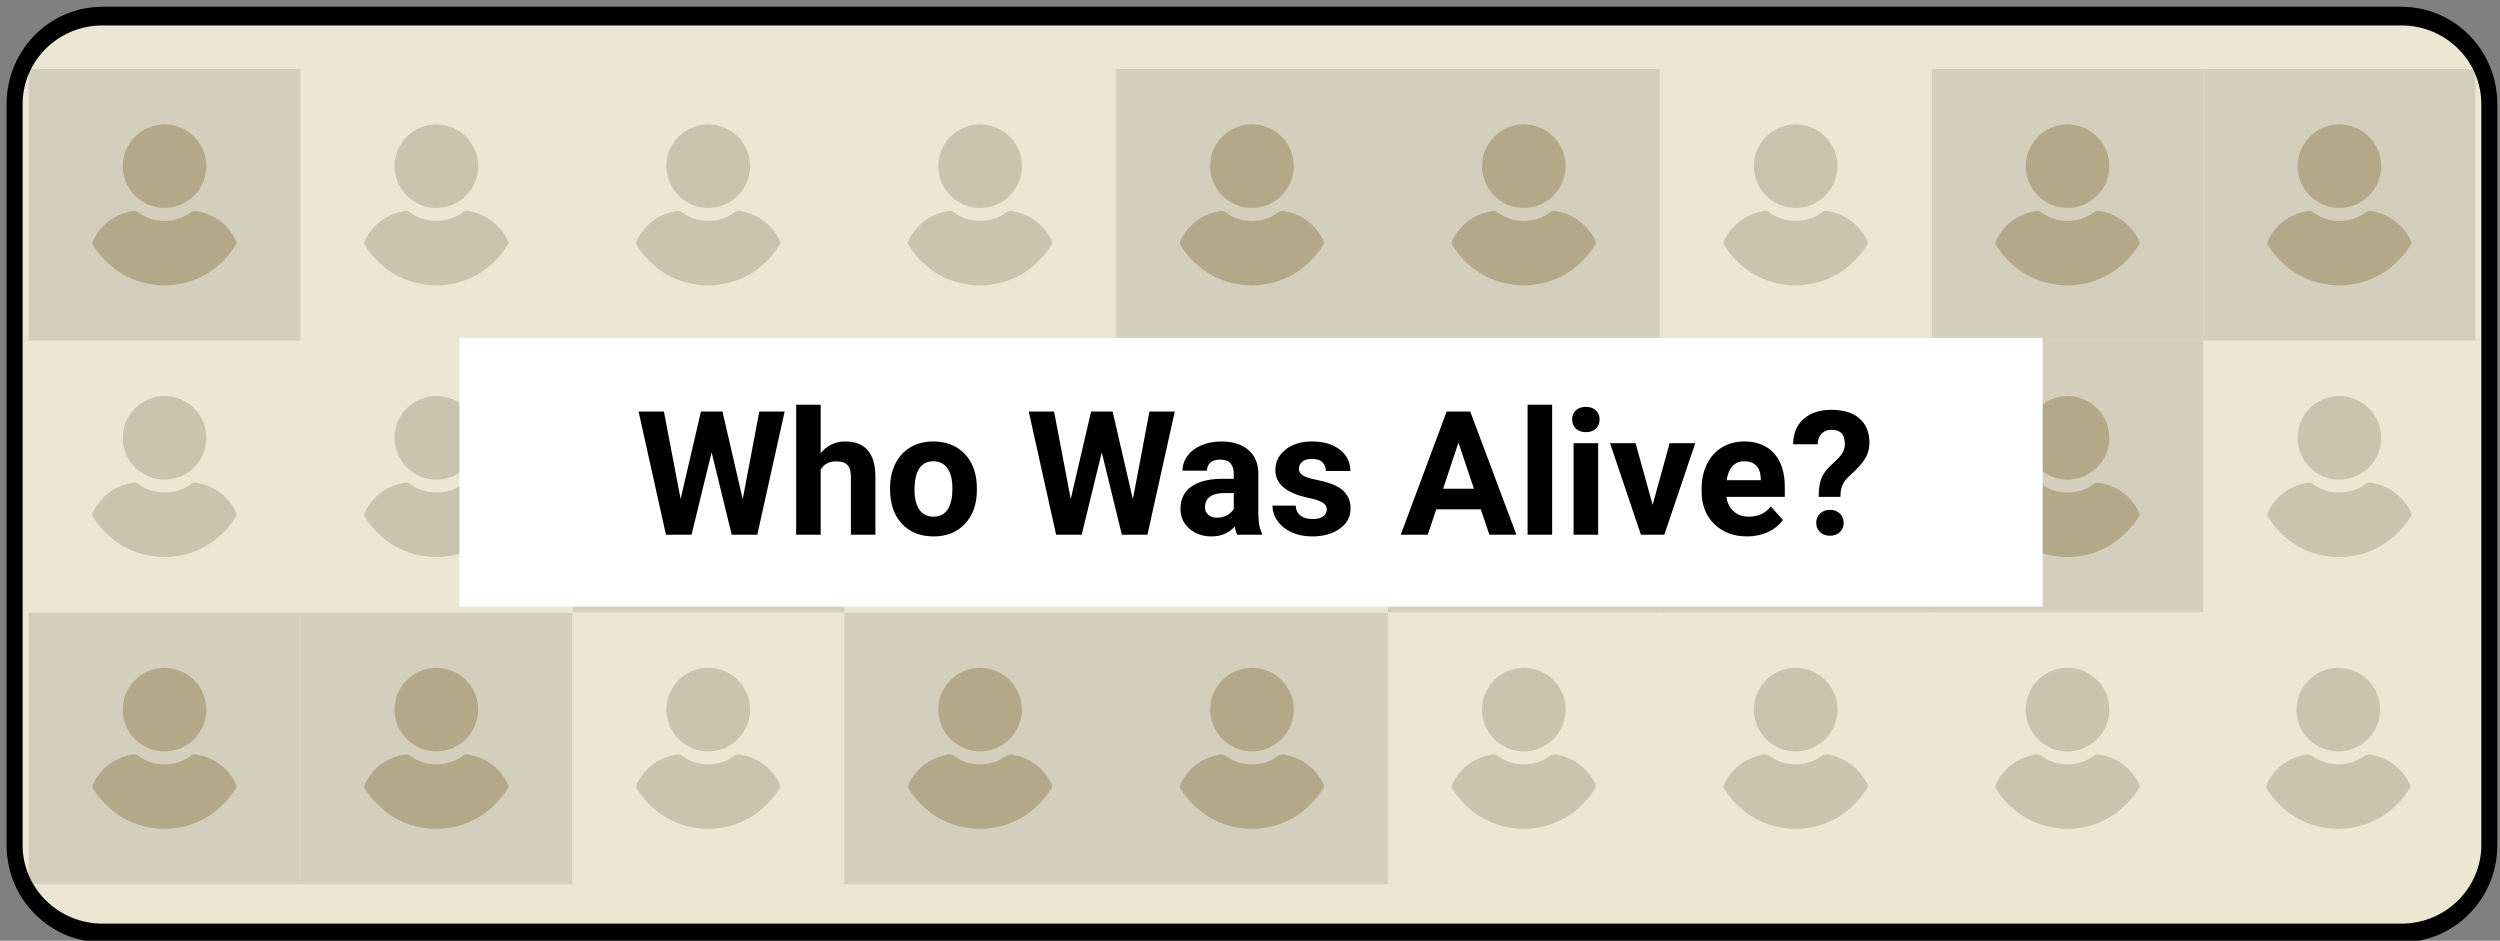 <?xml version="1.0" encoding="UTF-8" standalone="no"?>
<!DOCTYPE svg PUBLIC "-//W3C//DTD SVG 1.1//EN" "http://www.w3.org/Graphics/SVG/1.1/DTD/svg11.dtd">
<svg width="100%" height="100%" viewBox="0 0 287 108" version="1.1" xmlns="http://www.w3.org/2000/svg" xmlns:xlink="http://www.w3.org/1999/xlink" xml:space="preserve" xmlns:serif="http://www.serif.com/" style="fill-rule:evenodd;clip-rule:evenodd;stroke-linecap:round;stroke-linejoin:round;stroke-miterlimit:1.5;">
    <rect x="0" y="0" width="287" height="108" fill="#808080" stroke="none"/>
    <g transform="matrix(1,0,0,1,-414,-1494)">
        <g transform="matrix(1.033,0,0,1.698,0,0)">
            <g id="who-was-alive" transform="matrix(0.968,0,0,0.686,290.219,834.894)">
                <path d="M400,75.792C400,71.013 395.479,67.133 389.91,67.133L125.976,67.133C120.407,67.133 115.886,71.013 115.886,75.792L115.886,148.836C115.886,153.615 120.407,157.495 125.976,157.495L389.91,157.495C395.479,157.495 400,153.615 400,148.836L400,75.792Z" style="fill:rgb(237,230,211);"/>
                <clipPath id="_clip1">
                    <path d="M400,75.792C400,71.013 395.479,67.133 389.91,67.133L125.976,67.133C120.407,67.133 115.886,71.013 115.886,75.792L115.886,148.836C115.886,153.615 120.407,157.495 125.976,157.495L389.91,157.495C395.479,157.495 400,153.615 400,148.836L400,75.792Z"/>
                </clipPath>
                <g clip-path="url(#_clip1)">
                    <g transform="matrix(0.889,0,0,0.889,32.194,12.436)">
                        <g transform="matrix(1.05,0,0,0.901,-340.386,-1280.11)">
                            <rect x="415.561" y="1495.56" width="33.441" height="33.441" style="fill:rgb(212,206,188);"/>
                            <g transform="matrix(0.043,0,0,0.043,422.37,1502.37)">
                                <g>
                                    <path d="M230.432,239.282C296.261,239.282 350.073,185.47 350.073,119.641C350.073,53.812 296.261,0 230.432,0C164.603,0 110.792,53.812 110.792,119.641C110.792,185.47 164.604,239.282 230.432,239.282Z" style="fill:rgb(179,169,137);fill-rule:nonzero;"/>
                                    <path d="M435.755,334.89C432.62,327.053 428.441,319.739 423.739,312.947C399.706,277.42 362.613,253.91 320.817,248.163C315.593,247.641 309.846,248.685 305.666,251.82C283.723,268.016 257.601,276.375 230.433,276.375C203.265,276.375 177.143,268.016 155.2,251.82C151.02,248.685 145.273,247.118 140.049,248.163C98.253,253.91 60.637,277.42 37.127,312.947C32.425,319.739 28.245,327.576 25.111,334.89C23.544,338.025 24.066,341.682 25.633,344.817C29.813,352.131 35.037,359.446 39.739,365.715C47.053,375.642 54.89,384.523 63.772,392.882C71.086,400.196 79.445,406.988 87.805,413.78C129.078,444.605 178.711,460.8 229.911,460.8C281.111,460.8 330.744,444.604 372.017,413.78C380.376,407.511 388.735,400.196 396.05,392.882C404.409,384.523 412.768,375.641 420.083,365.715C425.307,358.923 430.01,352.131 434.189,344.817C436.8,341.682 437.322,338.024 435.755,334.89Z" style="fill:rgb(179,169,137);fill-rule:nonzero;"/>
                                </g>
                            </g>
                        </g>
                        <g transform="matrix(1.05,0,0,0.901,-340.386,-1219.86)">
                            <rect x="415.561" y="1495.56" width="33.441" height="33.441" style="fill:rgb(212,206,188);"/>
                            <g transform="matrix(0.043,0,0,0.043,422.37,1502.37)">
                                <g>
                                    <path d="M230.432,239.282C296.261,239.282 350.073,185.47 350.073,119.641C350.073,53.812 296.261,0 230.432,0C164.603,0 110.792,53.812 110.792,119.641C110.792,185.47 164.604,239.282 230.432,239.282Z" style="fill:rgb(179,169,137);fill-rule:nonzero;"/>
                                    <path d="M435.755,334.89C432.62,327.053 428.441,319.739 423.739,312.947C399.706,277.42 362.613,253.91 320.817,248.163C315.593,247.641 309.846,248.685 305.666,251.82C283.723,268.016 257.601,276.375 230.433,276.375C203.265,276.375 177.143,268.016 155.2,251.82C151.02,248.685 145.273,247.118 140.049,248.163C98.253,253.91 60.637,277.42 37.127,312.947C32.425,319.739 28.245,327.576 25.111,334.89C23.544,338.025 24.066,341.682 25.633,344.817C29.813,352.131 35.037,359.446 39.739,365.715C47.053,375.642 54.89,384.523 63.772,392.882C71.086,400.196 79.445,406.988 87.805,413.78C129.078,444.605 178.711,460.8 229.911,460.8C281.111,460.8 330.744,444.604 372.017,413.78C380.376,407.511 388.735,400.196 396.05,392.882C404.409,384.523 412.768,375.641 420.083,365.715C425.307,358.923 430.01,352.131 434.189,344.817C436.8,341.682 437.322,338.024 435.755,334.89Z" style="fill:rgb(179,169,137);fill-rule:nonzero;"/>
                                </g>
                            </g>
                        </g>
                        <g transform="matrix(1.05,0,0,0.901,-199.956,-1280.11)">
                            <rect x="415.561" y="1495.56" width="33.441" height="33.441" style="fill:rgb(212,206,188);"/>
                            <g transform="matrix(0.043,0,0,0.043,422.37,1502.37)">
                                <g>
                                    <path d="M230.432,239.282C296.261,239.282 350.073,185.47 350.073,119.641C350.073,53.812 296.261,0 230.432,0C164.603,0 110.792,53.812 110.792,119.641C110.792,185.47 164.604,239.282 230.432,239.282Z" style="fill:rgb(179,169,137);fill-rule:nonzero;"/>
                                    <path d="M435.755,334.89C432.62,327.053 428.441,319.739 423.739,312.947C399.706,277.42 362.613,253.91 320.817,248.163C315.593,247.641 309.846,248.685 305.666,251.82C283.723,268.016 257.601,276.375 230.433,276.375C203.265,276.375 177.143,268.016 155.2,251.82C151.02,248.685 145.273,247.118 140.049,248.163C98.253,253.91 60.637,277.42 37.127,312.947C32.425,319.739 28.245,327.576 25.111,334.89C23.544,338.025 24.066,341.682 25.633,344.817C29.813,352.131 35.037,359.446 39.739,365.715C47.053,375.642 54.89,384.523 63.772,392.882C71.086,400.196 79.445,406.988 87.805,413.78C129.078,444.605 178.711,460.8 229.911,460.8C281.111,460.8 330.744,444.604 372.017,413.78C380.376,407.511 388.735,400.196 396.05,392.882C404.409,384.523 412.768,375.641 420.083,365.715C425.307,358.923 430.01,352.131 434.189,344.817C436.8,341.682 437.322,338.024 435.755,334.89Z" style="fill:rgb(179,169,137);fill-rule:nonzero;"/>
                                </g>
                            </g>
                        </g>
                        <g transform="matrix(1.05,0,0,0.901,-164.848,-1280.11)">
                            <rect x="415.561" y="1495.56" width="33.441" height="33.441" style="fill:rgb(212,206,188);"/>
                            <g transform="matrix(0.043,0,0,0.043,422.37,1502.37)">
                                <g>
                                    <path d="M230.432,239.282C296.261,239.282 350.073,185.47 350.073,119.641C350.073,53.812 296.261,0 230.432,0C164.603,0 110.792,53.812 110.792,119.641C110.792,185.47 164.604,239.282 230.432,239.282Z" style="fill:rgb(179,169,137);fill-rule:nonzero;"/>
                                    <path d="M435.755,334.89C432.62,327.053 428.441,319.739 423.739,312.947C399.706,277.42 362.613,253.91 320.817,248.163C315.593,247.641 309.846,248.685 305.666,251.82C283.723,268.016 257.601,276.375 230.433,276.375C203.265,276.375 177.143,268.016 155.2,251.82C151.02,248.685 145.273,247.118 140.049,248.163C98.253,253.91 60.637,277.42 37.127,312.947C32.425,319.739 28.245,327.576 25.111,334.89C23.544,338.025 24.066,341.682 25.633,344.817C29.813,352.131 35.037,359.446 39.739,365.715C47.053,375.642 54.89,384.523 63.772,392.882C71.086,400.196 79.445,406.988 87.805,413.78C129.078,444.605 178.711,460.8 229.911,460.8C281.111,460.8 330.744,444.604 372.017,413.78C380.376,407.511 388.735,400.196 396.05,392.882C404.409,384.523 412.768,375.641 420.083,365.715C425.307,358.923 430.01,352.131 434.189,344.817C436.8,341.682 437.322,338.024 435.755,334.89Z" style="fill:rgb(179,169,137);fill-rule:nonzero;"/>
                                </g>
                            </g>
                        </g>
                        <g transform="matrix(1.05,0,0,0.901,-129.741,-1249.99)">
                            <rect x="415.561" y="1495.56" width="33.441" height="33.441" style="fill:rgb(212,206,188);"/>
                            <g transform="matrix(0.043,0,0,0.043,422.37,1502.37)">
                                <g>
                                    <path d="M230.432,239.282C296.261,239.282 350.073,185.47 350.073,119.641C350.073,53.812 296.261,0 230.432,0C164.603,0 110.792,53.812 110.792,119.641C110.792,185.47 164.604,239.282 230.432,239.282Z" style="fill:rgb(179,169,137);fill-rule:nonzero;"/>
                                    <path d="M435.755,334.89C432.62,327.053 428.441,319.739 423.739,312.947C399.706,277.42 362.613,253.91 320.817,248.163C315.593,247.641 309.846,248.685 305.666,251.82C283.723,268.016 257.601,276.375 230.433,276.375C203.265,276.375 177.143,268.016 155.2,251.82C151.02,248.685 145.273,247.118 140.049,248.163C98.253,253.91 60.637,277.42 37.127,312.947C32.425,319.739 28.245,327.576 25.111,334.89C23.544,338.025 24.066,341.682 25.633,344.817C29.813,352.131 35.037,359.446 39.739,365.715C47.053,375.642 54.89,384.523 63.772,392.882C71.086,400.196 79.445,406.988 87.805,413.78C129.078,444.605 178.711,460.8 229.911,460.8C281.111,460.8 330.744,444.604 372.017,413.78C380.376,407.511 388.735,400.196 396.05,392.882C404.409,384.523 412.768,375.641 420.083,365.715C425.307,358.923 430.01,352.131 434.189,344.817C436.8,341.682 437.322,338.024 435.755,334.89Z" style="fill:rgb(179,169,137);fill-rule:nonzero;"/>
                                </g>
                            </g>
                        </g>
                        <g transform="matrix(1.05,0,0,0.901,-59.526,-1280.11)">
                            <rect x="415.561" y="1495.56" width="33.441" height="33.441" style="fill:rgb(212,206,188);"/>
                            <g transform="matrix(0.043,0,0,0.043,422.37,1502.37)">
                                <g>
                                    <path d="M230.432,239.282C296.261,239.282 350.073,185.47 350.073,119.641C350.073,53.812 296.261,0 230.432,0C164.603,0 110.792,53.812 110.792,119.641C110.792,185.47 164.604,239.282 230.432,239.282Z" style="fill:rgb(179,169,137);fill-rule:nonzero;"/>
                                    <path d="M435.755,334.89C432.62,327.053 428.441,319.739 423.739,312.947C399.706,277.42 362.613,253.91 320.817,248.163C315.593,247.641 309.846,248.685 305.666,251.82C283.723,268.016 257.601,276.375 230.433,276.375C203.265,276.375 177.143,268.016 155.2,251.82C151.02,248.685 145.273,247.118 140.049,248.163C98.253,253.91 60.637,277.42 37.127,312.947C32.425,319.739 28.245,327.576 25.111,334.89C23.544,338.025 24.066,341.682 25.633,344.817C29.813,352.131 35.037,359.446 39.739,365.715C47.053,375.642 54.89,384.523 63.772,392.882C71.086,400.196 79.445,406.988 87.805,413.78C129.078,444.605 178.711,460.8 229.911,460.8C281.111,460.8 330.744,444.604 372.017,413.78C380.376,407.511 388.735,400.196 396.05,392.882C404.409,384.523 412.768,375.641 420.083,365.715C425.307,358.923 430.01,352.131 434.189,344.817C436.8,341.682 437.322,338.024 435.755,334.89Z" style="fill:rgb(179,169,137);fill-rule:nonzero;"/>
                                </g>
                            </g>
                        </g>
                        <g transform="matrix(1.05,0,0,0.901,-94.633,-1249.99)">
                            <rect x="415.561" y="1495.56" width="33.441" height="33.441" style="fill:rgb(212,206,188);"/>
                            <g transform="matrix(0.043,0,0,0.043,422.37,1502.37)">
                                <g>
                                    <path d="M230.432,239.282C296.261,239.282 350.073,185.47 350.073,119.641C350.073,53.812 296.261,0 230.432,0C164.603,0 110.792,53.812 110.792,119.641C110.792,185.47 164.604,239.282 230.432,239.282Z" style="fill:rgb(179,169,137);fill-rule:nonzero;"/>
                                    <path d="M435.755,334.89C432.62,327.053 428.441,319.739 423.739,312.947C399.706,277.42 362.613,253.91 320.817,248.163C315.593,247.641 309.846,248.685 305.666,251.82C283.723,268.016 257.601,276.375 230.433,276.375C203.265,276.375 177.143,268.016 155.2,251.82C151.02,248.685 145.273,247.118 140.049,248.163C98.253,253.91 60.637,277.42 37.127,312.947C32.425,319.739 28.245,327.576 25.111,334.89C23.544,338.025 24.066,341.682 25.633,344.817C29.813,352.131 35.037,359.446 39.739,365.715C47.053,375.642 54.89,384.523 63.772,392.882C71.086,400.196 79.445,406.988 87.805,413.78C129.078,444.605 178.711,460.8 229.911,460.8C281.111,460.8 330.744,444.604 372.017,413.78C380.376,407.511 388.735,400.196 396.05,392.882C404.409,384.523 412.768,375.641 420.083,365.715C425.307,358.923 430.01,352.131 434.189,344.817C436.8,341.682 437.322,338.024 435.755,334.89Z" style="fill:rgb(179,169,137);fill-rule:nonzero;"/>
                                </g>
                            </g>
                        </g>
                        <g transform="matrix(1.05,0,0,0.901,-199.956,-1219.86)">
                            <rect x="415.561" y="1495.56" width="33.441" height="33.441" style="fill:rgb(212,206,188);"/>
                            <g transform="matrix(0.043,0,0,0.043,422.37,1502.37)">
                                <g>
                                    <path d="M230.432,239.282C296.261,239.282 350.073,185.47 350.073,119.641C350.073,53.812 296.261,0 230.432,0C164.603,0 110.792,53.812 110.792,119.641C110.792,185.47 164.604,239.282 230.432,239.282Z" style="fill:rgb(179,169,137);fill-rule:nonzero;"/>
                                    <path d="M435.755,334.89C432.62,327.053 428.441,319.739 423.739,312.947C399.706,277.42 362.613,253.91 320.817,248.163C315.593,247.641 309.846,248.685 305.666,251.82C283.723,268.016 257.601,276.375 230.433,276.375C203.265,276.375 177.143,268.016 155.2,251.82C151.02,248.685 145.273,247.118 140.049,248.163C98.253,253.91 60.637,277.42 37.127,312.947C32.425,319.739 28.245,327.576 25.111,334.89C23.544,338.025 24.066,341.682 25.633,344.817C29.813,352.131 35.037,359.446 39.739,365.715C47.053,375.642 54.89,384.523 63.772,392.882C71.086,400.196 79.445,406.988 87.805,413.78C129.078,444.605 178.711,460.8 229.911,460.8C281.111,460.8 330.744,444.604 372.017,413.78C380.376,407.511 388.735,400.196 396.05,392.882C404.409,384.523 412.768,375.641 420.083,365.715C425.307,358.923 430.01,352.131 434.189,344.817C436.8,341.682 437.322,338.024 435.755,334.89Z" style="fill:rgb(179,169,137);fill-rule:nonzero;"/>
                                </g>
                            </g>
                        </g>
                        <g transform="matrix(1.05,0,0,0.901,-164.848,-1249.99)">
                            <rect x="415.561" y="1495.56" width="33.441" height="33.441" style="fill:rgb(212,206,188);"/>
                            <g transform="matrix(0.043,0,0,0.043,422.37,1502.37)">
                                <g>
                                    <path d="M230.432,239.282C296.261,239.282 350.073,185.47 350.073,119.641C350.073,53.812 296.261,0 230.432,0C164.603,0 110.792,53.812 110.792,119.641C110.792,185.47 164.604,239.282 230.432,239.282Z" style="fill:rgb(179,169,137);fill-rule:nonzero;"/>
                                    <path d="M435.755,334.89C432.62,327.053 428.441,319.739 423.739,312.947C399.706,277.42 362.613,253.91 320.817,248.163C315.593,247.641 309.846,248.685 305.666,251.82C283.723,268.016 257.601,276.375 230.433,276.375C203.265,276.375 177.143,268.016 155.2,251.82C151.02,248.685 145.273,247.118 140.049,248.163C98.253,253.91 60.637,277.42 37.127,312.947C32.425,319.739 28.245,327.576 25.111,334.89C23.544,338.025 24.066,341.682 25.633,344.817C29.813,352.131 35.037,359.446 39.739,365.715C47.053,375.642 54.89,384.523 63.772,392.882C71.086,400.196 79.445,406.988 87.805,413.78C129.078,444.605 178.711,460.8 229.911,460.8C281.111,460.8 330.744,444.604 372.017,413.78C380.376,407.511 388.735,400.196 396.05,392.882C404.409,384.523 412.768,375.641 420.083,365.715C425.307,358.923 430.01,352.131 434.189,344.817C436.8,341.682 437.322,338.024 435.755,334.89Z" style="fill:rgb(179,169,137);fill-rule:nonzero;"/>
                                </g>
                            </g>
                        </g>
                        <g transform="matrix(1.05,0,0,0.901,-94.633,-1280.11)">
                            <rect x="415.561" y="1495.56" width="33.441" height="33.441" style="fill:rgb(212,206,188);"/>
                            <g transform="matrix(0.043,0,0,0.043,422.37,1502.37)">
                                <g>
                                    <path d="M230.432,239.282C296.261,239.282 350.073,185.47 350.073,119.641C350.073,53.812 296.261,0 230.432,0C164.603,0 110.792,53.812 110.792,119.641C110.792,185.47 164.604,239.282 230.432,239.282Z" style="fill:rgb(179,169,137);fill-rule:nonzero;"/>
                                    <path d="M435.755,334.89C432.62,327.053 428.441,319.739 423.739,312.947C399.706,277.42 362.613,253.91 320.817,248.163C315.593,247.641 309.846,248.685 305.666,251.82C283.723,268.016 257.601,276.375 230.433,276.375C203.265,276.375 177.143,268.016 155.2,251.82C151.02,248.685 145.273,247.118 140.049,248.163C98.253,253.91 60.637,277.42 37.127,312.947C32.425,319.739 28.245,327.576 25.111,334.89C23.544,338.025 24.066,341.682 25.633,344.817C29.813,352.131 35.037,359.446 39.739,365.715C47.053,375.642 54.89,384.523 63.772,392.882C71.086,400.196 79.445,406.988 87.805,413.78C129.078,444.605 178.711,460.8 229.911,460.8C281.111,460.8 330.744,444.604 372.017,413.78C380.376,407.511 388.735,400.196 396.05,392.882C404.409,384.523 412.768,375.641 420.083,365.715C425.307,358.923 430.01,352.131 434.189,344.817C436.8,341.682 437.322,338.024 435.755,334.89Z" style="fill:rgb(179,169,137);fill-rule:nonzero;"/>
                                </g>
                            </g>
                        </g>
                        <g transform="matrix(1.05,0,0,0.901,-235.064,-1219.86)">
                            <rect x="415.561" y="1495.56" width="33.441" height="33.441" style="fill:rgb(212,206,188);"/>
                            <g transform="matrix(0.043,0,0,0.043,422.37,1502.37)">
                                <g>
                                    <path d="M230.432,239.282C296.261,239.282 350.073,185.47 350.073,119.641C350.073,53.812 296.261,0 230.432,0C164.603,0 110.792,53.812 110.792,119.641C110.792,185.47 164.604,239.282 230.432,239.282Z" style="fill:rgb(179,169,137);fill-rule:nonzero;"/>
                                    <path d="M435.755,334.89C432.62,327.053 428.441,319.739 423.739,312.947C399.706,277.42 362.613,253.91 320.817,248.163C315.593,247.641 309.846,248.685 305.666,251.82C283.723,268.016 257.601,276.375 230.433,276.375C203.265,276.375 177.143,268.016 155.2,251.82C151.02,248.685 145.273,247.118 140.049,248.163C98.253,253.91 60.637,277.42 37.127,312.947C32.425,319.739 28.245,327.576 25.111,334.89C23.544,338.025 24.066,341.682 25.633,344.817C29.813,352.131 35.037,359.446 39.739,365.715C47.053,375.642 54.89,384.523 63.772,392.882C71.086,400.196 79.445,406.988 87.805,413.78C129.078,444.605 178.711,460.8 229.911,460.8C281.111,460.8 330.744,444.604 372.017,413.78C380.376,407.511 388.735,400.196 396.05,392.882C404.409,384.523 412.768,375.641 420.083,365.715C425.307,358.923 430.01,352.131 434.189,344.817C436.8,341.682 437.322,338.024 435.755,334.89Z" style="fill:rgb(179,169,137);fill-rule:nonzero;"/>
                                </g>
                            </g>
                        </g>
                        <g transform="matrix(1.05,0,0,0.901,-270.171,-1249.99)">
                            <rect x="415.561" y="1495.56" width="33.441" height="33.441" style="fill:rgb(212,206,188);"/>
                            <g transform="matrix(0.043,0,0,0.043,422.37,1502.37)">
                                <g>
                                    <path d="M230.432,239.282C296.261,239.282 350.073,185.47 350.073,119.641C350.073,53.812 296.261,0 230.432,0C164.603,0 110.792,53.812 110.792,119.641C110.792,185.47 164.604,239.282 230.432,239.282Z" style="fill:rgb(179,169,137);fill-rule:nonzero;"/>
                                    <path d="M435.755,334.89C432.62,327.053 428.441,319.739 423.739,312.947C399.706,277.42 362.613,253.91 320.817,248.163C315.593,247.641 309.846,248.685 305.666,251.82C283.723,268.016 257.601,276.375 230.433,276.375C203.265,276.375 177.143,268.016 155.2,251.82C151.02,248.685 145.273,247.118 140.049,248.163C98.253,253.91 60.637,277.42 37.127,312.947C32.425,319.739 28.245,327.576 25.111,334.89C23.544,338.025 24.066,341.682 25.633,344.817C29.813,352.131 35.037,359.446 39.739,365.715C47.053,375.642 54.89,384.523 63.772,392.882C71.086,400.196 79.445,406.988 87.805,413.78C129.078,444.605 178.711,460.8 229.911,460.8C281.111,460.8 330.744,444.604 372.017,413.78C380.376,407.511 388.735,400.196 396.05,392.882C404.409,384.523 412.768,375.641 420.083,365.715C425.307,358.923 430.01,352.131 434.189,344.817C436.8,341.682 437.322,338.024 435.755,334.89Z" style="fill:rgb(179,169,137);fill-rule:nonzero;"/>
                                </g>
                            </g>
                        </g>
                        <g transform="matrix(1.05,0,0,0.901,-305.279,-1219.86)">
                            <rect x="415.561" y="1495.56" width="33.441" height="33.441" style="fill:rgb(212,206,188);"/>
                            <g transform="matrix(0.043,0,0,0.043,422.37,1502.37)">
                                <g>
                                    <path d="M230.432,239.282C296.261,239.282 350.073,185.47 350.073,119.641C350.073,53.812 296.261,0 230.432,0C164.603,0 110.792,53.812 110.792,119.641C110.792,185.47 164.604,239.282 230.432,239.282Z" style="fill:rgb(179,169,137);fill-rule:nonzero;"/>
                                    <path d="M435.755,334.89C432.62,327.053 428.441,319.739 423.739,312.947C399.706,277.42 362.613,253.91 320.817,248.163C315.593,247.641 309.846,248.685 305.666,251.82C283.723,268.016 257.601,276.375 230.433,276.375C203.265,276.375 177.143,268.016 155.2,251.82C151.02,248.685 145.273,247.118 140.049,248.163C98.253,253.91 60.637,277.42 37.127,312.947C32.425,319.739 28.245,327.576 25.111,334.89C23.544,338.025 24.066,341.682 25.633,344.817C29.813,352.131 35.037,359.446 39.739,365.715C47.053,375.642 54.89,384.523 63.772,392.882C71.086,400.196 79.445,406.988 87.805,413.78C129.078,444.605 178.711,460.8 229.911,460.8C281.111,460.8 330.744,444.604 372.017,413.78C380.376,407.511 388.735,400.196 396.05,392.882C404.409,384.523 412.768,375.641 420.083,365.715C425.307,358.923 430.01,352.131 434.189,344.817C436.8,341.682 437.322,338.024 435.755,334.89Z" style="fill:rgb(179,169,137);fill-rule:nonzero;"/>
                                </g>
                            </g>
                        </g>
                        <g transform="matrix(1.05,0,0,0.901,-305.279,-1280.11)">
                            <rect x="415.561" y="1495.56" width="33.441" height="33.441" style="fill:rgb(237,230,211);"/>
                            <g transform="matrix(0.043,0,0,0.043,422.37,1502.37)">
                                <g>
                                    <path d="M230.432,239.282C296.261,239.282 350.073,185.47 350.073,119.641C350.073,53.812 296.261,0 230.432,0C164.603,0 110.792,53.812 110.792,119.641C110.792,185.47 164.604,239.282 230.432,239.282Z" style="fill:rgb(202,195,173);fill-rule:nonzero;"/>
                                    <path d="M435.755,334.89C432.62,327.053 428.441,319.739 423.739,312.947C399.706,277.42 362.613,253.91 320.817,248.163C315.593,247.641 309.846,248.685 305.666,251.82C283.723,268.016 257.601,276.375 230.433,276.375C203.265,276.375 177.143,268.016 155.2,251.82C151.02,248.685 145.273,247.118 140.049,248.163C98.253,253.91 60.637,277.42 37.127,312.947C32.425,319.739 28.245,327.576 25.111,334.89C23.544,338.025 24.066,341.682 25.633,344.817C29.813,352.131 35.037,359.446 39.739,365.715C47.053,375.642 54.89,384.523 63.772,392.882C71.086,400.196 79.445,406.988 87.805,413.78C129.078,444.605 178.711,460.8 229.911,460.8C281.111,460.8 330.744,444.604 372.017,413.78C380.376,407.511 388.735,400.196 396.05,392.882C404.409,384.523 412.768,375.641 420.083,365.715C425.307,358.923 430.01,352.131 434.189,344.817C436.8,341.682 437.322,338.024 435.755,334.89Z" style="fill:rgb(202,195,173);fill-rule:nonzero;"/>
                                </g>
                            </g>
                        </g>
                        <g transform="matrix(1.05,0,0,0.901,-340.386,-1249.99)">
                            <rect x="415.561" y="1495.56" width="33.441" height="33.441" style="fill:rgb(237,230,211);"/>
                            <g transform="matrix(0.043,0,0,0.043,422.37,1502.37)">
                                <g>
                                    <path d="M230.432,239.282C296.261,239.282 350.073,185.47 350.073,119.641C350.073,53.812 296.261,0 230.432,0C164.603,0 110.792,53.812 110.792,119.641C110.792,185.47 164.604,239.282 230.432,239.282Z" style="fill:rgb(202,195,173);fill-rule:nonzero;"/>
                                    <path d="M435.755,334.89C432.62,327.053 428.441,319.739 423.739,312.947C399.706,277.42 362.613,253.91 320.817,248.163C315.593,247.641 309.846,248.685 305.666,251.82C283.723,268.016 257.601,276.375 230.433,276.375C203.265,276.375 177.143,268.016 155.2,251.82C151.02,248.685 145.273,247.118 140.049,248.163C98.253,253.91 60.637,277.42 37.127,312.947C32.425,319.739 28.245,327.576 25.111,334.89C23.544,338.025 24.066,341.682 25.633,344.817C29.813,352.131 35.037,359.446 39.739,365.715C47.053,375.642 54.89,384.523 63.772,392.882C71.086,400.196 79.445,406.988 87.805,413.78C129.078,444.605 178.711,460.8 229.911,460.8C281.111,460.8 330.744,444.604 372.017,413.78C380.376,407.511 388.735,400.196 396.05,392.882C404.409,384.523 412.768,375.641 420.083,365.715C425.307,358.923 430.01,352.131 434.189,344.817C436.8,341.682 437.322,338.024 435.755,334.89Z" style="fill:rgb(202,195,173);fill-rule:nonzero;"/>
                                </g>
                            </g>
                        </g>
                        <g transform="matrix(1.05,0,0,0.901,-270.171,-1280.11)">
                            <rect x="415.561" y="1495.56" width="33.441" height="33.441" style="fill:rgb(237,230,211);"/>
                            <g transform="matrix(0.043,0,0,0.043,422.37,1502.37)">
                                <g>
                                    <path d="M230.432,239.282C296.261,239.282 350.073,185.47 350.073,119.641C350.073,53.812 296.261,0 230.432,0C164.603,0 110.792,53.812 110.792,119.641C110.792,185.47 164.604,239.282 230.432,239.282Z" style="fill:rgb(202,195,173);fill-rule:nonzero;"/>
                                    <path d="M435.755,334.89C432.62,327.053 428.441,319.739 423.739,312.947C399.706,277.42 362.613,253.91 320.817,248.163C315.593,247.641 309.846,248.685 305.666,251.82C283.723,268.016 257.601,276.375 230.433,276.375C203.265,276.375 177.143,268.016 155.2,251.82C151.02,248.685 145.273,247.118 140.049,248.163C98.253,253.91 60.637,277.42 37.127,312.947C32.425,319.739 28.245,327.576 25.111,334.89C23.544,338.025 24.066,341.682 25.633,344.817C29.813,352.131 35.037,359.446 39.739,365.715C47.053,375.642 54.89,384.523 63.772,392.882C71.086,400.196 79.445,406.988 87.805,413.78C129.078,444.605 178.711,460.8 229.911,460.8C281.111,460.8 330.744,444.604 372.017,413.78C380.376,407.511 388.735,400.196 396.05,392.882C404.409,384.523 412.768,375.641 420.083,365.715C425.307,358.923 430.01,352.131 434.189,344.817C436.8,341.682 437.322,338.024 435.755,334.89Z" style="fill:rgb(202,195,173);fill-rule:nonzero;"/>
                                </g>
                            </g>
                        </g>
                        <g transform="matrix(1.05,0,0,0.901,-235.064,-1280.11)">
                            <rect x="415.561" y="1495.56" width="33.441" height="33.441" style="fill:rgb(237,230,211);"/>
                            <g transform="matrix(0.043,0,0,0.043,422.37,1502.37)">
                                <g>
                                    <path d="M230.432,239.282C296.261,239.282 350.073,185.47 350.073,119.641C350.073,53.812 296.261,0 230.432,0C164.603,0 110.792,53.812 110.792,119.641C110.792,185.47 164.604,239.282 230.432,239.282Z" style="fill:rgb(202,195,173);fill-rule:nonzero;"/>
                                    <path d="M435.755,334.89C432.62,327.053 428.441,319.739 423.739,312.947C399.706,277.42 362.613,253.91 320.817,248.163C315.593,247.641 309.846,248.685 305.666,251.82C283.723,268.016 257.601,276.375 230.433,276.375C203.265,276.375 177.143,268.016 155.2,251.82C151.02,248.685 145.273,247.118 140.049,248.163C98.253,253.91 60.637,277.42 37.127,312.947C32.425,319.739 28.245,327.576 25.111,334.89C23.544,338.025 24.066,341.682 25.633,344.817C29.813,352.131 35.037,359.446 39.739,365.715C47.053,375.642 54.89,384.523 63.772,392.882C71.086,400.196 79.445,406.988 87.805,413.78C129.078,444.605 178.711,460.8 229.911,460.8C281.111,460.8 330.744,444.604 372.017,413.78C380.376,407.511 388.735,400.196 396.05,392.882C404.409,384.523 412.768,375.641 420.083,365.715C425.307,358.923 430.01,352.131 434.189,344.817C436.8,341.682 437.322,338.024 435.755,334.89Z" style="fill:rgb(202,195,173);fill-rule:nonzero;"/>
                                </g>
                            </g>
                        </g>
                        <g transform="matrix(1.05,0,0,0.901,-129.741,-1280.11)">
                            <rect x="415.561" y="1495.56" width="33.441" height="33.441" style="fill:rgb(237,230,211);"/>
                            <g transform="matrix(0.043,0,0,0.043,422.37,1502.37)">
                                <g>
                                    <path d="M230.432,239.282C296.261,239.282 350.073,185.47 350.073,119.641C350.073,53.812 296.261,0 230.432,0C164.603,0 110.792,53.812 110.792,119.641C110.792,185.47 164.604,239.282 230.432,239.282Z" style="fill:rgb(202,195,173);fill-rule:nonzero;"/>
                                    <path d="M435.755,334.89C432.62,327.053 428.441,319.739 423.739,312.947C399.706,277.42 362.613,253.91 320.817,248.163C315.593,247.641 309.846,248.685 305.666,251.82C283.723,268.016 257.601,276.375 230.433,276.375C203.265,276.375 177.143,268.016 155.2,251.82C151.02,248.685 145.273,247.118 140.049,248.163C98.253,253.91 60.637,277.42 37.127,312.947C32.425,319.739 28.245,327.576 25.111,334.89C23.544,338.025 24.066,341.682 25.633,344.817C29.813,352.131 35.037,359.446 39.739,365.715C47.053,375.642 54.89,384.523 63.772,392.882C71.086,400.196 79.445,406.988 87.805,413.78C129.078,444.605 178.711,460.8 229.911,460.8C281.111,460.8 330.744,444.604 372.017,413.78C380.376,407.511 388.735,400.196 396.05,392.882C404.409,384.523 412.768,375.641 420.083,365.715C425.307,358.923 430.01,352.131 434.189,344.817C436.8,341.682 437.322,338.024 435.755,334.89Z" style="fill:rgb(202,195,173);fill-rule:nonzero;"/>
                                </g>
                            </g>
                        </g>
                        <g transform="matrix(1.05,0,0,0.901,-59.526,-1249.99)">
                            <rect x="415.561" y="1495.56" width="33.441" height="33.441" style="fill:rgb(237,230,211);"/>
                            <g transform="matrix(0.043,0,0,0.043,422.37,1502.37)">
                                <g>
                                    <path d="M230.432,239.282C296.261,239.282 350.073,185.47 350.073,119.641C350.073,53.812 296.261,0 230.432,0C164.603,0 110.792,53.812 110.792,119.641C110.792,185.47 164.604,239.282 230.432,239.282Z" style="fill:rgb(202,195,173);fill-rule:nonzero;"/>
                                    <path d="M435.755,334.89C432.62,327.053 428.441,319.739 423.739,312.947C399.706,277.42 362.613,253.91 320.817,248.163C315.593,247.641 309.846,248.685 305.666,251.82C283.723,268.016 257.601,276.375 230.433,276.375C203.265,276.375 177.143,268.016 155.2,251.82C151.02,248.685 145.273,247.118 140.049,248.163C98.253,253.91 60.637,277.42 37.127,312.947C32.425,319.739 28.245,327.576 25.111,334.89C23.544,338.025 24.066,341.682 25.633,344.817C29.813,352.131 35.037,359.446 39.739,365.715C47.053,375.642 54.89,384.523 63.772,392.882C71.086,400.196 79.445,406.988 87.805,413.78C129.078,444.605 178.711,460.8 229.911,460.8C281.111,460.8 330.744,444.604 372.017,413.78C380.376,407.511 388.735,400.196 396.05,392.882C404.409,384.523 412.768,375.641 420.083,365.715C425.307,358.923 430.01,352.131 434.189,344.817C436.8,341.682 437.322,338.024 435.755,334.89Z" style="fill:rgb(202,195,173);fill-rule:nonzero;"/>
                                </g>
                            </g>
                        </g>
                        <g transform="matrix(1.05,0,0,0.901,-94.633,-1219.86)">
                            <rect x="415.561" y="1495.56" width="33.441" height="33.441" style="fill:rgb(237,230,211);"/>
                            <g transform="matrix(0.043,0,0,0.043,422.37,1502.37)">
                                <g>
                                    <path d="M230.432,239.282C296.261,239.282 350.073,185.47 350.073,119.641C350.073,53.812 296.261,0 230.432,0C164.603,0 110.792,53.812 110.792,119.641C110.792,185.47 164.604,239.282 230.432,239.282Z" style="fill:rgb(202,195,173);fill-rule:nonzero;"/>
                                    <path d="M435.755,334.89C432.62,327.053 428.441,319.739 423.739,312.947C399.706,277.42 362.613,253.91 320.817,248.163C315.593,247.641 309.846,248.685 305.666,251.82C283.723,268.016 257.601,276.375 230.433,276.375C203.265,276.375 177.143,268.016 155.2,251.82C151.02,248.685 145.273,247.118 140.049,248.163C98.253,253.91 60.637,277.42 37.127,312.947C32.425,319.739 28.245,327.576 25.111,334.89C23.544,338.025 24.066,341.682 25.633,344.817C29.813,352.131 35.037,359.446 39.739,365.715C47.053,375.642 54.89,384.523 63.772,392.882C71.086,400.196 79.445,406.988 87.805,413.78C129.078,444.605 178.711,460.8 229.911,460.8C281.111,460.8 330.744,444.604 372.017,413.78C380.376,407.511 388.735,400.196 396.05,392.882C404.409,384.523 412.768,375.641 420.083,365.715C425.307,358.923 430.01,352.131 434.189,344.817C436.8,341.682 437.322,338.024 435.755,334.89Z" style="fill:rgb(202,195,173);fill-rule:nonzero;"/>
                                </g>
                            </g>
                        </g>
                        <g transform="matrix(1.05,0,0,0.901,-59.666,-1219.86)">
                            <rect x="415.561" y="1495.56" width="33.441" height="33.441" style="fill:rgb(237,230,211);"/>
                            <g transform="matrix(0.043,0,0,0.043,422.37,1502.37)">
                                <g>
                                    <path d="M230.432,239.282C296.261,239.282 350.073,185.47 350.073,119.641C350.073,53.812 296.261,0 230.432,0C164.603,0 110.792,53.812 110.792,119.641C110.792,185.47 164.604,239.282 230.432,239.282Z" style="fill:rgb(202,195,173);fill-rule:nonzero;"/>
                                    <path d="M435.755,334.89C432.62,327.053 428.441,319.739 423.739,312.947C399.706,277.42 362.613,253.91 320.817,248.163C315.593,247.641 309.846,248.685 305.666,251.82C283.723,268.016 257.601,276.375 230.433,276.375C203.265,276.375 177.143,268.016 155.2,251.82C151.02,248.685 145.273,247.118 140.049,248.163C98.253,253.91 60.637,277.42 37.127,312.947C32.425,319.739 28.245,327.576 25.111,334.89C23.544,338.025 24.066,341.682 25.633,344.817C29.813,352.131 35.037,359.446 39.739,365.715C47.053,375.642 54.89,384.523 63.772,392.882C71.086,400.196 79.445,406.988 87.805,413.78C129.078,444.605 178.711,460.8 229.911,460.8C281.111,460.8 330.744,444.604 372.017,413.78C380.376,407.511 388.735,400.196 396.05,392.882C404.409,384.523 412.768,375.641 420.083,365.715C425.307,358.923 430.01,352.131 434.189,344.817C436.8,341.682 437.322,338.024 435.755,334.89Z" style="fill:rgb(202,195,173);fill-rule:nonzero;"/>
                                </g>
                            </g>
                        </g>
                        <g transform="matrix(1.05,0,0,0.901,-164.848,-1219.86)">
                            <rect x="415.561" y="1495.56" width="33.441" height="33.441" style="fill:rgb(237,230,211);"/>
                            <g transform="matrix(0.043,0,0,0.043,422.37,1502.37)">
                                <g>
                                    <path d="M230.432,239.282C296.261,239.282 350.073,185.47 350.073,119.641C350.073,53.812 296.261,0 230.432,0C164.603,0 110.792,53.812 110.792,119.641C110.792,185.47 164.604,239.282 230.432,239.282Z" style="fill:rgb(202,195,173);fill-rule:nonzero;"/>
                                    <path d="M435.755,334.89C432.62,327.053 428.441,319.739 423.739,312.947C399.706,277.42 362.613,253.91 320.817,248.163C315.593,247.641 309.846,248.685 305.666,251.82C283.723,268.016 257.601,276.375 230.433,276.375C203.265,276.375 177.143,268.016 155.2,251.82C151.02,248.685 145.273,247.118 140.049,248.163C98.253,253.91 60.637,277.42 37.127,312.947C32.425,319.739 28.245,327.576 25.111,334.89C23.544,338.025 24.066,341.682 25.633,344.817C29.813,352.131 35.037,359.446 39.739,365.715C47.053,375.642 54.89,384.523 63.772,392.882C71.086,400.196 79.445,406.988 87.805,413.78C129.078,444.605 178.711,460.8 229.911,460.8C281.111,460.8 330.744,444.604 372.017,413.78C380.376,407.511 388.735,400.196 396.05,392.882C404.409,384.523 412.768,375.641 420.083,365.715C425.307,358.923 430.01,352.131 434.189,344.817C436.8,341.682 437.322,338.024 435.755,334.89Z" style="fill:rgb(202,195,173);fill-rule:nonzero;"/>
                                </g>
                            </g>
                        </g>
                        <g transform="matrix(1.05,0,0,0.901,-129.741,-1219.86)">
                            <rect x="415.561" y="1495.56" width="33.441" height="33.441" style="fill:rgb(237,230,211);"/>
                            <g transform="matrix(0.043,0,0,0.043,422.37,1502.37)">
                                <g>
                                    <path d="M230.432,239.282C296.261,239.282 350.073,185.47 350.073,119.641C350.073,53.812 296.261,0 230.432,0C164.603,0 110.792,53.812 110.792,119.641C110.792,185.47 164.604,239.282 230.432,239.282Z" style="fill:rgb(202,195,173);fill-rule:nonzero;"/>
                                    <path d="M435.755,334.89C432.62,327.053 428.441,319.739 423.739,312.947C399.706,277.42 362.613,253.91 320.817,248.163C315.593,247.641 309.846,248.685 305.666,251.82C283.723,268.016 257.601,276.375 230.433,276.375C203.265,276.375 177.143,268.016 155.2,251.82C151.02,248.685 145.273,247.118 140.049,248.163C98.253,253.91 60.637,277.42 37.127,312.947C32.425,319.739 28.245,327.576 25.111,334.89C23.544,338.025 24.066,341.682 25.633,344.817C29.813,352.131 35.037,359.446 39.739,365.715C47.053,375.642 54.89,384.523 63.772,392.882C71.086,400.196 79.445,406.988 87.805,413.78C129.078,444.605 178.711,460.8 229.911,460.8C281.111,460.8 330.744,444.604 372.017,413.78C380.376,407.511 388.735,400.196 396.05,392.882C404.409,384.523 412.768,375.641 420.083,365.715C425.307,358.923 430.01,352.131 434.189,344.817C436.8,341.682 437.322,338.024 435.755,334.89Z" style="fill:rgb(202,195,173);fill-rule:nonzero;"/>
                                </g>
                            </g>
                        </g>
                        <g transform="matrix(1.05,0,0,0.901,-305.279,-1249.99)">
                            <rect x="415.561" y="1495.56" width="33.441" height="33.441" style="fill:rgb(237,230,211);"/>
                            <g transform="matrix(0.043,0,0,0.043,422.37,1502.37)">
                                <g>
                                    <path d="M230.432,239.282C296.261,239.282 350.073,185.47 350.073,119.641C350.073,53.812 296.261,0 230.432,0C164.603,0 110.792,53.812 110.792,119.641C110.792,185.47 164.604,239.282 230.432,239.282Z" style="fill:rgb(202,195,173);fill-rule:nonzero;"/>
                                    <path d="M435.755,334.89C432.62,327.053 428.441,319.739 423.739,312.947C399.706,277.42 362.613,253.91 320.817,248.163C315.593,247.641 309.846,248.685 305.666,251.82C283.723,268.016 257.601,276.375 230.433,276.375C203.265,276.375 177.143,268.016 155.2,251.82C151.02,248.685 145.273,247.118 140.049,248.163C98.253,253.91 60.637,277.42 37.127,312.947C32.425,319.739 28.245,327.576 25.111,334.89C23.544,338.025 24.066,341.682 25.633,344.817C29.813,352.131 35.037,359.446 39.739,365.715C47.053,375.642 54.89,384.523 63.772,392.882C71.086,400.196 79.445,406.988 87.805,413.78C129.078,444.605 178.711,460.8 229.911,460.8C281.111,460.8 330.744,444.604 372.017,413.78C380.376,407.511 388.735,400.196 396.05,392.882C404.409,384.523 412.768,375.641 420.083,365.715C425.307,358.923 430.01,352.131 434.189,344.817C436.8,341.682 437.322,338.024 435.755,334.89Z" style="fill:rgb(202,195,173);fill-rule:nonzero;"/>
                                </g>
                            </g>
                        </g>
                        <g transform="matrix(1.05,0,0,0.901,-270.171,-1219.86)">
                            <rect x="415.561" y="1495.56" width="33.441" height="33.441" style="fill:rgb(237,230,211);"/>
                            <g transform="matrix(0.043,0,0,0.043,422.37,1502.37)">
                                <g>
                                    <path d="M230.432,239.282C296.261,239.282 350.073,185.47 350.073,119.641C350.073,53.812 296.261,0 230.432,0C164.603,0 110.792,53.812 110.792,119.641C110.792,185.47 164.604,239.282 230.432,239.282Z" style="fill:rgb(202,195,173);fill-rule:nonzero;"/>
                                    <path d="M435.755,334.89C432.62,327.053 428.441,319.739 423.739,312.947C399.706,277.42 362.613,253.91 320.817,248.163C315.593,247.641 309.846,248.685 305.666,251.82C283.723,268.016 257.601,276.375 230.433,276.375C203.265,276.375 177.143,268.016 155.2,251.82C151.02,248.685 145.273,247.118 140.049,248.163C98.253,253.91 60.637,277.42 37.127,312.947C32.425,319.739 28.245,327.576 25.111,334.89C23.544,338.025 24.066,341.682 25.633,344.817C29.813,352.131 35.037,359.446 39.739,365.715C47.053,375.642 54.89,384.523 63.772,392.882C71.086,400.196 79.445,406.988 87.805,413.78C129.078,444.605 178.711,460.8 229.911,460.8C281.111,460.8 330.744,444.604 372.017,413.78C380.376,407.511 388.735,400.196 396.05,392.882C404.409,384.523 412.768,375.641 420.083,365.715C425.307,358.923 430.01,352.131 434.189,344.817C436.8,341.682 437.322,338.024 435.755,334.89Z" style="fill:rgb(202,195,173);fill-rule:nonzero;"/>
                                </g>
                            </g>
                        </g>
                        <g transform="matrix(1.05,0,0,0.901,-235.064,-1249.99)">
                            <rect x="415.561" y="1495.56" width="33.441" height="33.441" style="fill:rgb(237,230,211);"/>
                            <g transform="matrix(0.043,0,0,0.043,422.37,1502.37)">
                                <g>
                                    <path d="M230.432,239.282C296.261,239.282 350.073,185.47 350.073,119.641C350.073,53.812 296.261,0 230.432,0C164.603,0 110.792,53.812 110.792,119.641C110.792,185.47 164.604,239.282 230.432,239.282Z" style="fill:rgb(202,195,173);fill-rule:nonzero;"/>
                                    <path d="M435.755,334.89C432.62,327.053 428.441,319.739 423.739,312.947C399.706,277.42 362.613,253.91 320.817,248.163C315.593,247.641 309.846,248.685 305.666,251.82C283.723,268.016 257.601,276.375 230.433,276.375C203.265,276.375 177.143,268.016 155.2,251.82C151.02,248.685 145.273,247.118 140.049,248.163C98.253,253.91 60.637,277.42 37.127,312.947C32.425,319.739 28.245,327.576 25.111,334.89C23.544,338.025 24.066,341.682 25.633,344.817C29.813,352.131 35.037,359.446 39.739,365.715C47.053,375.642 54.89,384.523 63.772,392.882C71.086,400.196 79.445,406.988 87.805,413.78C129.078,444.605 178.711,460.8 229.911,460.8C281.111,460.8 330.744,444.604 372.017,413.78C380.376,407.511 388.735,400.196 396.05,392.882C404.409,384.523 412.768,375.641 420.083,365.715C425.307,358.923 430.01,352.131 434.189,344.817C436.8,341.682 437.322,338.024 435.755,334.89Z" style="fill:rgb(202,195,173);fill-rule:nonzero;"/>
                                </g>
                            </g>
                        </g>
                        <g transform="matrix(1.05,0,0,0.901,-199.956,-1249.99)">
                            <rect x="415.561" y="1495.56" width="33.441" height="33.441" style="fill:rgb(237,230,211);"/>
                            <g transform="matrix(0.043,0,0,0.043,422.37,1502.37)">
                                <g>
                                    <path d="M230.432,239.282C296.261,239.282 350.073,185.47 350.073,119.641C350.073,53.812 296.261,0 230.432,0C164.603,0 110.792,53.812 110.792,119.641C110.792,185.47 164.604,239.282 230.432,239.282Z" style="fill:rgb(202,195,173);fill-rule:nonzero;"/>
                                    <path d="M435.755,334.89C432.62,327.053 428.441,319.739 423.739,312.947C399.706,277.42 362.613,253.91 320.817,248.163C315.593,247.641 309.846,248.685 305.666,251.82C283.723,268.016 257.601,276.375 230.433,276.375C203.265,276.375 177.143,268.016 155.2,251.82C151.02,248.685 145.273,247.118 140.049,248.163C98.253,253.91 60.637,277.42 37.127,312.947C32.425,319.739 28.245,327.576 25.111,334.89C23.544,338.025 24.066,341.682 25.633,344.817C29.813,352.131 35.037,359.446 39.739,365.715C47.053,375.642 54.89,384.523 63.772,392.882C71.086,400.196 79.445,406.988 87.805,413.78C129.078,444.605 178.711,460.8 229.911,460.8C281.111,460.8 330.744,444.604 372.017,413.78C380.376,407.511 388.735,400.196 396.05,392.882C404.409,384.523 412.768,375.641 420.083,365.715C425.307,358.923 430.01,352.131 434.189,344.817C436.8,341.682 437.322,338.024 435.755,334.89Z" style="fill:rgb(202,195,173);fill-rule:nonzero;"/>
                                </g>
                            </g>
                        </g>
                    </g>
                    <g transform="matrix(1.129,0,0,0.854,-19.335,-639.856)">
                        <rect x="165" y="865" width="161" height="31" style="fill:white;"/>
                    </g>
                    <g transform="matrix(0.533,0,0,0.457,108.833,-538.464)">
                        <path d="M170.067,1429.34L173.643,1410.43L179.1,1410.43L173.205,1437L167.694,1437L163.369,1419.23L159.044,1437L153.533,1437L147.639,1410.43L153.095,1410.43L156.69,1429.3L161.07,1410.43L165.705,1410.43L170.067,1429.34Z" style="fill-rule:nonzero;"/>
                        <path d="M186.856,1419.41C188.255,1417.73 190.013,1416.89 192.13,1416.89C196.412,1416.89 198.584,1419.38 198.644,1424.35L198.644,1437L193.37,1437L193.37,1424.5C193.37,1423.37 193.127,1422.53 192.64,1421.99C192.154,1421.45 191.345,1421.18 190.213,1421.18C188.668,1421.18 187.549,1421.77 186.856,1422.97L186.856,1437L181.582,1437L181.582,1408.97L186.856,1408.97L186.856,1419.41Z" style="fill-rule:nonzero;"/>
                        <path d="M201.801,1426.94C201.801,1424.99 202.179,1423.24 202.933,1421.71C203.687,1420.17 204.773,1418.99 206.19,1418.15C207.608,1417.31 209.253,1416.89 211.127,1416.89C213.791,1416.89 215.966,1417.7 217.651,1419.34C219.336,1420.96 220.275,1423.18 220.47,1425.98L220.507,1427.33C220.507,1430.36 219.661,1432.79 217.97,1434.62C216.279,1436.45 214.01,1437.37 211.163,1437.37C208.316,1437.37 206.044,1436.45 204.347,1434.63C202.65,1432.8 201.801,1430.32 201.801,1427.18L201.801,1426.94ZM207.075,1427.33C207.075,1429.2 207.428,1430.63 208.134,1431.63C208.839,1432.62 209.849,1433.11 211.163,1433.11C212.441,1433.11 213.438,1432.62 214.156,1431.64C214.874,1430.66 215.233,1429.1 215.233,1426.94C215.233,1425.11 214.874,1423.68 214.156,1422.67C213.438,1421.66 212.428,1421.16 211.127,1421.16C209.837,1421.16 208.839,1421.66 208.134,1422.66C207.428,1423.67 207.075,1425.22 207.075,1427.33Z" style="fill-rule:nonzero;"/>
                        <path d="M254.103,1429.34L257.68,1410.43L263.136,1410.43L257.242,1437L251.73,1437L247.405,1419.23L243.08,1437L237.569,1437L231.675,1410.43L237.131,1410.43L240.726,1429.3L245.106,1410.43L249.741,1410.43L254.103,1429.34Z" style="fill-rule:nonzero;"/>
                        <path d="M276.585,1437C276.342,1436.53 276.166,1435.93 276.056,1435.23C274.779,1436.65 273.118,1437.37 271.074,1437.37C269.14,1437.37 267.537,1436.81 266.266,1435.69C264.994,1434.57 264.359,1433.16 264.359,1431.45C264.359,1429.36 265.134,1427.75 266.685,1426.63C268.237,1425.52 270.478,1424.95 273.41,1424.94L275.837,1424.94L275.837,1423.81C275.837,1422.89 275.603,1422.16 275.135,1421.62C274.666,1421.07 273.927,1420.8 272.917,1420.8C272.029,1420.8 271.333,1421.01 270.828,1421.43C270.323,1421.86 270.071,1422.44 270.071,1423.19L264.797,1423.19C264.797,1422.04 265.149,1420.98 265.855,1420.01C266.561,1419.04 267.558,1418.27 268.848,1417.72C270.137,1417.17 271.585,1416.89 273.191,1416.89C275.624,1416.89 277.556,1417.5 278.985,1418.72C280.415,1419.95 281.129,1421.66 281.129,1423.88L281.129,1432.44C281.142,1434.31 281.403,1435.73 281.914,1436.69L281.914,1437L276.585,1437ZM272.224,1433.33C273.003,1433.33 273.72,1433.16 274.377,1432.81C275.034,1432.46 275.521,1432 275.837,1431.42L275.837,1428.02L273.866,1428.02C271.226,1428.02 269.821,1428.93 269.651,1430.76L269.633,1431.07C269.633,1431.73 269.864,1432.27 270.326,1432.69C270.788,1433.12 271.421,1433.33 272.224,1433.33Z" style="fill-rule:nonzero;"/>
                        <path d="M295.874,1431.54C295.874,1430.9 295.555,1430.39 294.916,1430.02C294.278,1429.65 293.253,1429.32 291.841,1429.03C287.145,1428.04 284.797,1426.05 284.797,1423.04C284.797,1421.29 285.524,1419.83 286.978,1418.65C288.432,1417.48 290.333,1416.89 292.681,1416.89C295.187,1416.89 297.191,1417.48 298.694,1418.66C300.196,1419.84 300.948,1421.37 300.948,1423.26L295.674,1423.26C295.674,1422.5 295.43,1421.88 294.944,1421.39C294.457,1420.89 293.697,1420.65 292.663,1420.65C291.775,1420.65 291.087,1420.85 290.601,1421.25C290.114,1421.65 289.871,1422.16 289.871,1422.78C289.871,1423.37 290.147,1423.84 290.701,1424.2C291.254,1424.56 292.188,1424.87 293.502,1425.13C294.816,1425.39 295.923,1425.69 296.823,1426.01C299.609,1427.04 301.002,1428.81 301.002,1431.33C301.002,1433.12 300.23,1434.58 298.685,1435.69C297.14,1436.81 295.145,1437.37 292.699,1437.37C291.045,1437.37 289.576,1437.07 288.292,1436.48C287.009,1435.89 286.002,1435.08 285.272,1434.05C284.542,1433.03 284.177,1431.91 284.177,1430.72L289.177,1430.72C289.226,1431.66 289.573,1432.38 290.217,1432.88C290.862,1433.38 291.726,1433.62 292.809,1433.62C293.818,1433.62 294.582,1433.43 295.099,1433.05C295.616,1432.67 295.874,1432.16 295.874,1431.54Z" style="fill-rule:nonzero;"/>
                        <path d="M329.051,1431.53L319.452,1431.53L317.627,1437L311.806,1437L321.697,1410.43L326.77,1410.43L336.716,1437L330.894,1437L329.051,1431.53ZM320.93,1427.09L327.573,1427.09L324.233,1417.14L320.93,1427.09Z" style="fill-rule:nonzero;"/>
                        <rect x="339.124" y="1408.97" width="5.292" height="28.03" style="fill-rule:nonzero;"/>
                        <path d="M354.326,1437L349.034,1437L349.034,1417.26L354.326,1417.26L354.326,1437ZM348.723,1412.14C348.723,1411.35 348.988,1410.7 349.517,1410.19C350.046,1409.68 350.767,1409.43 351.68,1409.43C352.58,1409.43 353.298,1409.68 353.833,1410.19C354.368,1410.7 354.636,1411.35 354.636,1412.14C354.636,1412.95 354.365,1413.61 353.824,1414.12C353.282,1414.63 352.568,1414.88 351.68,1414.88C350.791,1414.88 350.077,1414.63 349.535,1414.12C348.994,1413.61 348.723,1412.95 348.723,1412.14Z" style="fill-rule:nonzero;"/>
                        <path d="M366.06,1430.56L369.728,1417.26L375.239,1417.26L368.578,1437L363.541,1437L356.881,1417.26L362.392,1417.26L366.06,1430.56Z" style="fill-rule:nonzero;"/>
                        <path d="M386.407,1437.37C383.512,1437.37 381.155,1436.48 379.336,1434.7C377.517,1432.92 376.608,1430.56 376.608,1427.6L376.608,1427.09C376.608,1425.11 376.991,1423.34 377.757,1421.77C378.524,1420.21 379.61,1419 381.015,1418.16C382.42,1417.31 384.023,1416.89 385.823,1416.89C388.524,1416.89 390.65,1417.74 392.201,1419.44C393.752,1421.15 394.528,1423.56 394.528,1426.69L394.528,1428.84L381.955,1428.84C382.125,1430.13 382.639,1431.17 383.497,1431.94C384.354,1432.72 385.44,1433.11 386.754,1433.11C388.786,1433.11 390.373,1432.38 391.517,1430.9L394.108,1433.81C393.318,1434.93 392.247,1435.8 390.896,1436.42C389.546,1437.05 388.05,1437.37 386.407,1437.37ZM385.805,1421.16C384.759,1421.16 383.91,1421.51 383.259,1422.22C382.608,1422.92 382.192,1423.93 382.009,1425.25L389.345,1425.25L389.345,1424.83C389.321,1423.66 389.005,1422.76 388.396,1422.12C387.788,1421.48 386.924,1421.16 385.805,1421.16Z" style="fill-rule:nonzero;"/>
                        <path d="M401.828,1428.84C401.828,1427.14 402.034,1425.78 402.448,1424.77C402.862,1423.76 403.619,1422.77 404.72,1421.79C405.821,1420.81 406.554,1420.01 406.919,1419.4C407.284,1418.79 407.466,1418.14 407.466,1417.45C407.466,1415.4 406.518,1414.37 404.62,1414.37C403.719,1414.37 402.999,1414.65 402.457,1415.2C401.916,1415.76 401.633,1416.52 401.609,1417.49L396.316,1417.49C396.341,1415.17 397.092,1413.35 398.57,1412.04C400.048,1410.72 402.065,1410.07 404.62,1410.07C407.199,1410.07 409.2,1410.69 410.624,1411.93C412.047,1413.18 412.759,1414.94 412.759,1417.22C412.759,1418.25 412.528,1419.23 412.065,1420.15C411.603,1421.07 410.794,1422.09 409.638,1423.2L408.16,1424.61C407.235,1425.5 406.706,1426.54 406.572,1427.73L406.499,1428.84L401.828,1428.84ZM401.298,1434.44C401.298,1433.63 401.575,1432.96 402.129,1432.43C402.682,1431.9 403.391,1431.63 404.255,1431.63C405.118,1431.63 405.827,1431.9 406.381,1432.43C406.934,1432.96 407.211,1433.63 407.211,1434.44C407.211,1435.25 406.94,1435.91 406.399,1436.43C405.858,1436.96 405.143,1437.22 404.255,1437.22C403.367,1437.22 402.652,1436.96 402.11,1436.43C401.569,1435.91 401.298,1435.25 401.298,1434.44Z" style="fill-rule:nonzero;"/>
                    </g>
                </g>
                <path d="M400,75.792C400,71.013 395.479,67.133 389.91,67.133L125.976,67.133C120.407,67.133 115.886,71.013 115.886,75.792L115.886,148.836C115.886,153.615 120.407,157.495 125.976,157.495L389.91,157.495C395.479,157.495 400,153.615 400,148.836L400,75.792Z" style="fill:none;stroke:black;stroke-width:1.84px;"/>
            </g>
        </g>
    </g>
</svg>

